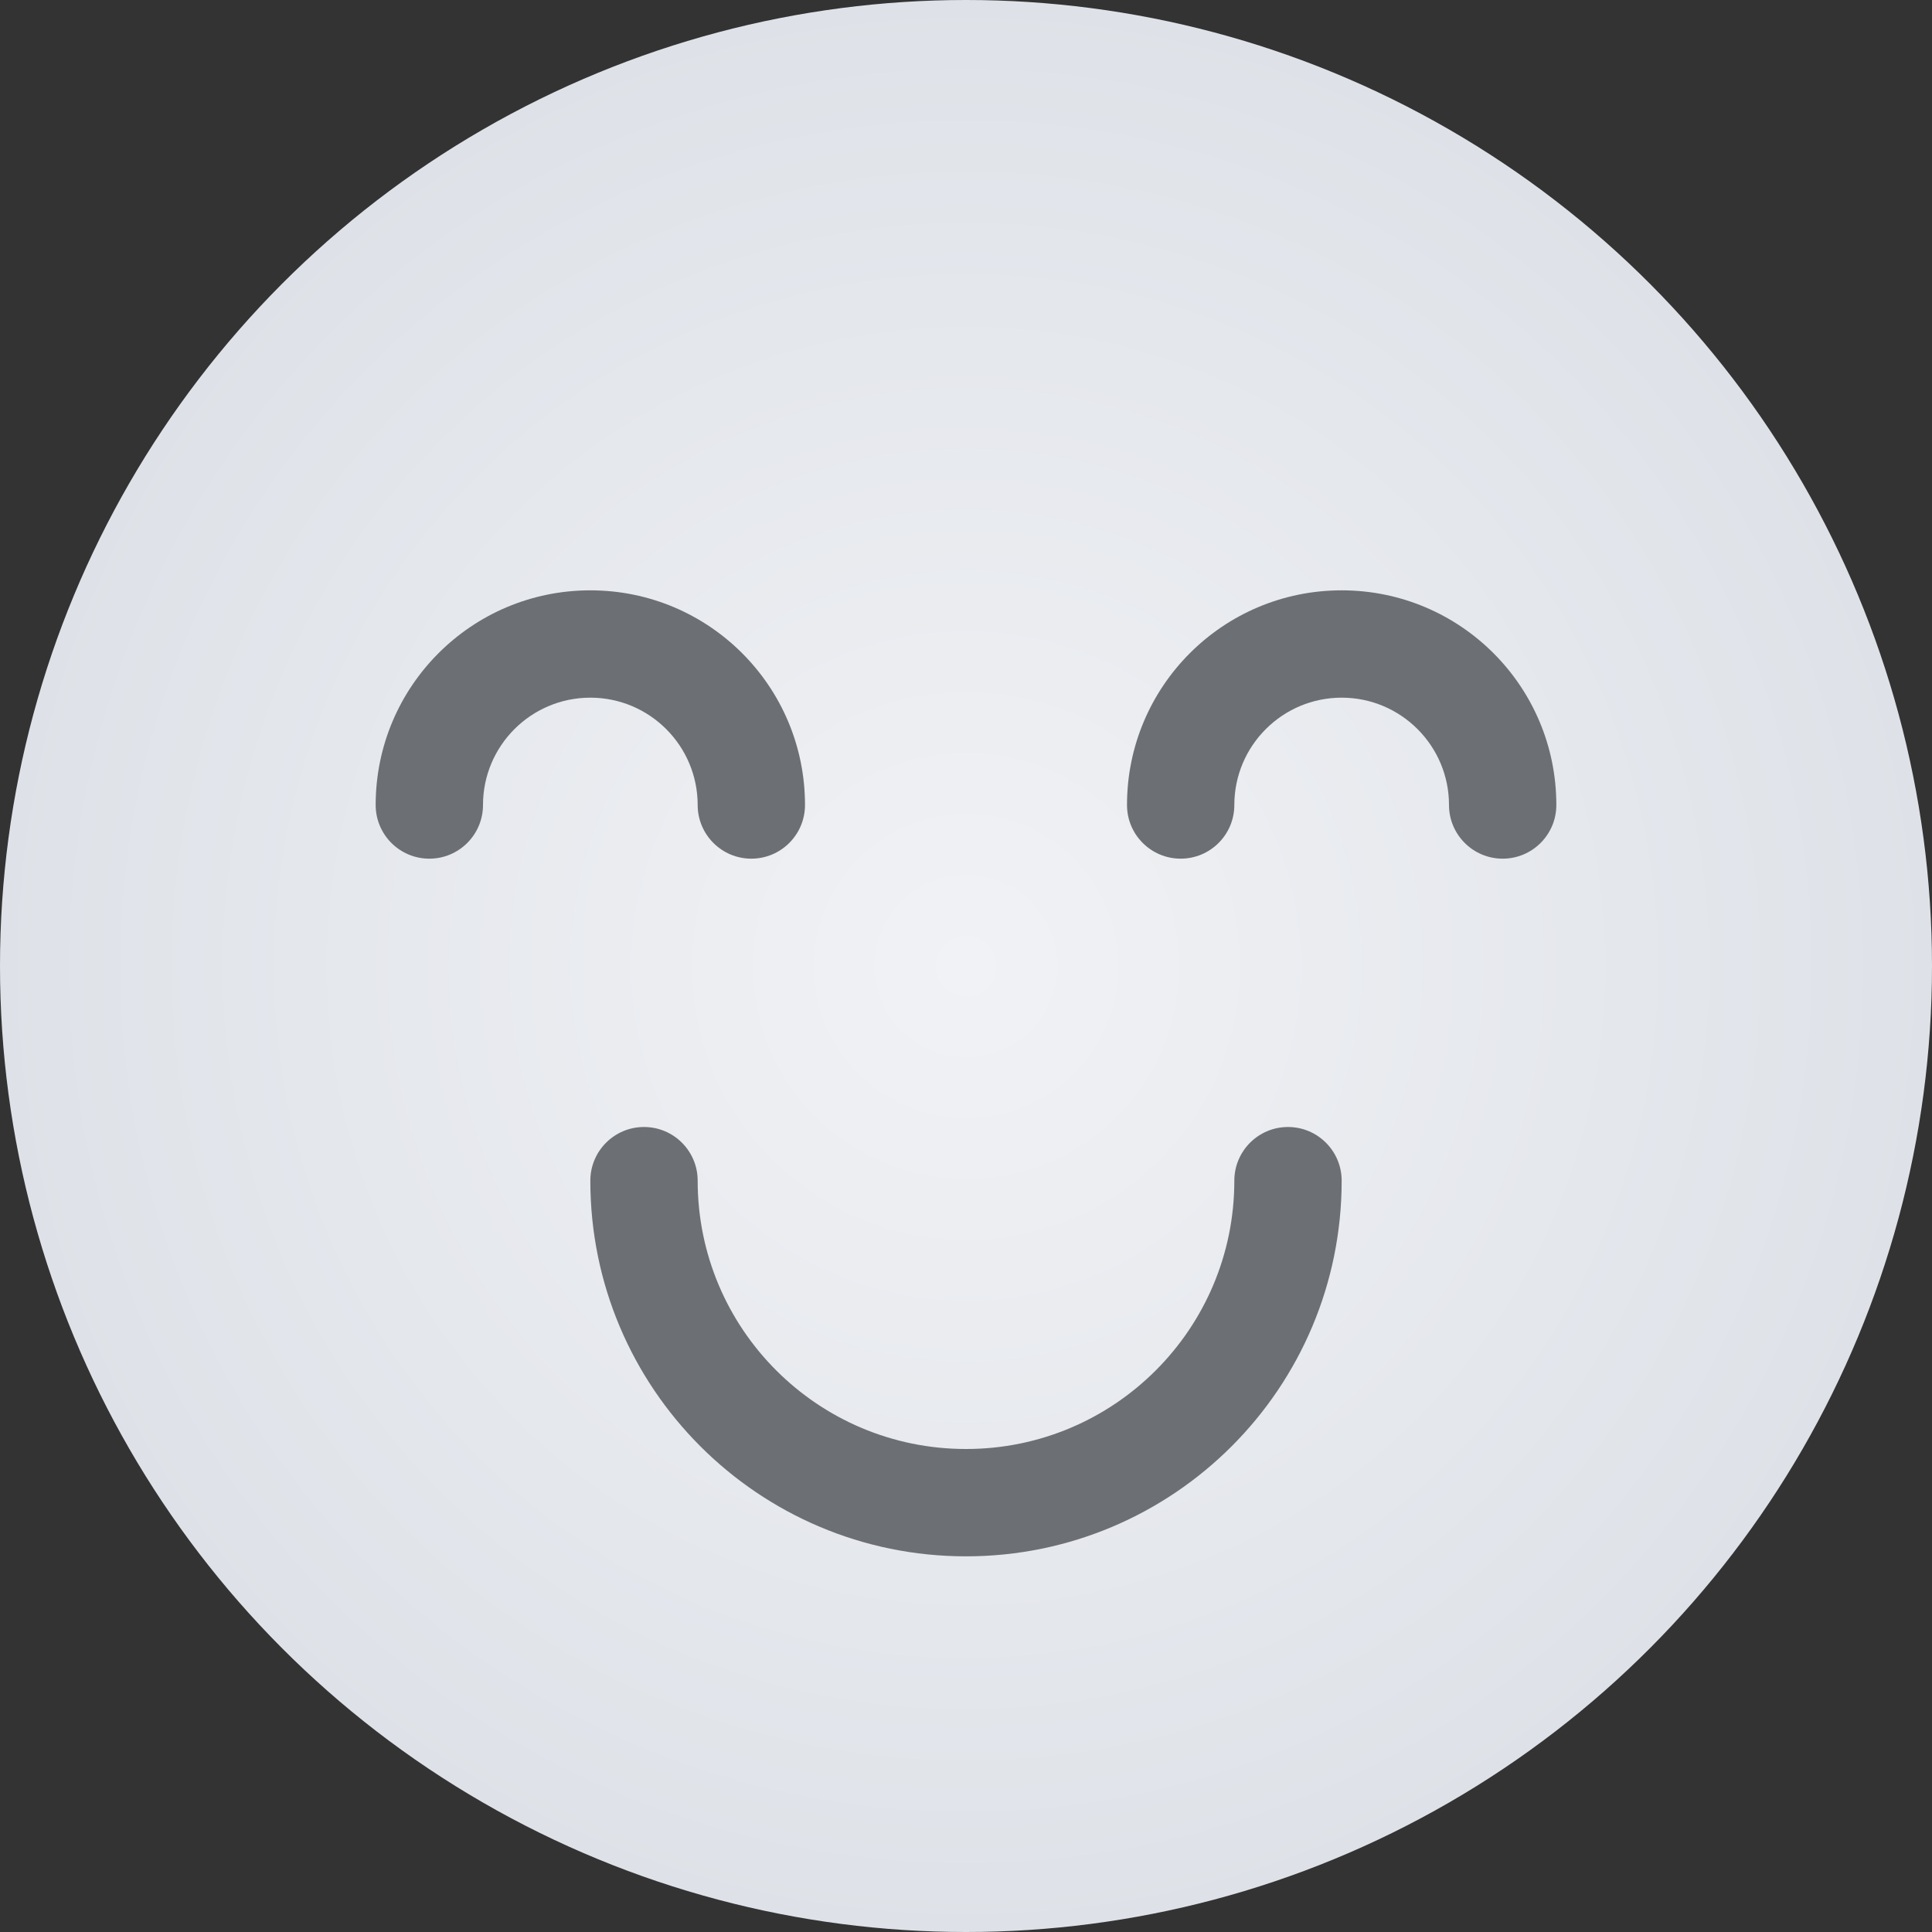 <?xml version="1.0" encoding="UTF-8"?>
<svg width="18px" height="18px" viewBox="0 0 18 18" version="1.1" xmlns="http://www.w3.org/2000/svg" xmlns:xlink="http://www.w3.org/1999/xlink">
    <rect x="0" y="0" width="18" height="18" fill="#333333" stroke="none"/>
    <!-- Generator: Sketch 63.1 (92452) - https://sketch.com -->
    <title>满意 常态</title>
    <desc>Created with Sketch.</desc>
    <defs>
        <radialGradient cx="50%" cy="50%" fx="50%" fy="50%" r="50%" id="radialGradient-1">
            <stop stop-color="#F1F2F5" offset="0%"></stop>
            <stop stop-color="#DEE2E8" offset="100%"></stop>
        </radialGradient>
    </defs>
    <g id="设计配置" stroke="none" stroke-width="1" fill="none" fill-rule="evenodd">
        <g id="菜单设计-星级评级" transform="translate(-857, -715)">
            <g id="满意-常态" transform="translate(857, 715)">
                <circle id="椭圆形备份-10" fill="url(#radialGradient-1)" cx="9" cy="9" r="9"></circle>
                <path d="M5.5,5.5 C6.605,5.5 7.5,6.395 7.5,7.5 C7.5,7.776 7.276,8 7,8 C6.724,8 6.5,7.776 6.5,7.5 C6.5,6.948 6.052,6.5 5.5,6.5 C4.948,6.5 4.5,6.948 4.5,7.5 C4.5,7.776 4.276,8 4,8 C3.724,8 3.5,7.776 3.5,7.5 C3.5,6.395 4.395,5.5 5.5,5.5 Z" id="路径备份-3" fill="#6C6F73" fill-rule="nonzero"></path>
                <path d="M12.5,5.5 C13.605,5.5 14.5,6.395 14.5,7.5 C14.5,7.776 14.276,8 14,8 C13.724,8 13.5,7.776 13.5,7.5 C13.5,6.948 13.052,6.5 12.5,6.5 C11.948,6.5 11.5,6.948 11.5,7.5 C11.5,7.776 11.276,8 11,8 C10.724,8 10.5,7.776 10.5,7.5 C10.5,6.395 11.395,5.5 12.5,5.5 Z" id="路径备份-5" fill="#6C6F73" fill-rule="nonzero"></path>
                <path d="M12,10.5 C12.276,10.5 12.5,10.724 12.5,11 C12.5,12.933 10.933,14.5 9,14.5 C7.067,14.5 5.5,12.933 5.5,11 C5.5,10.724 5.724,10.5 6,10.5 C6.276,10.5 6.5,10.724 6.5,11 C6.5,12.381 7.619,13.5 9,13.5 C10.381,13.5 11.5,12.381 11.5,11 C11.5,10.724 11.724,10.5 12,10.5 Z" id="路径" fill="#6C6F73" fill-rule="nonzero"></path>
            </g>
        </g>
    </g>
</svg>